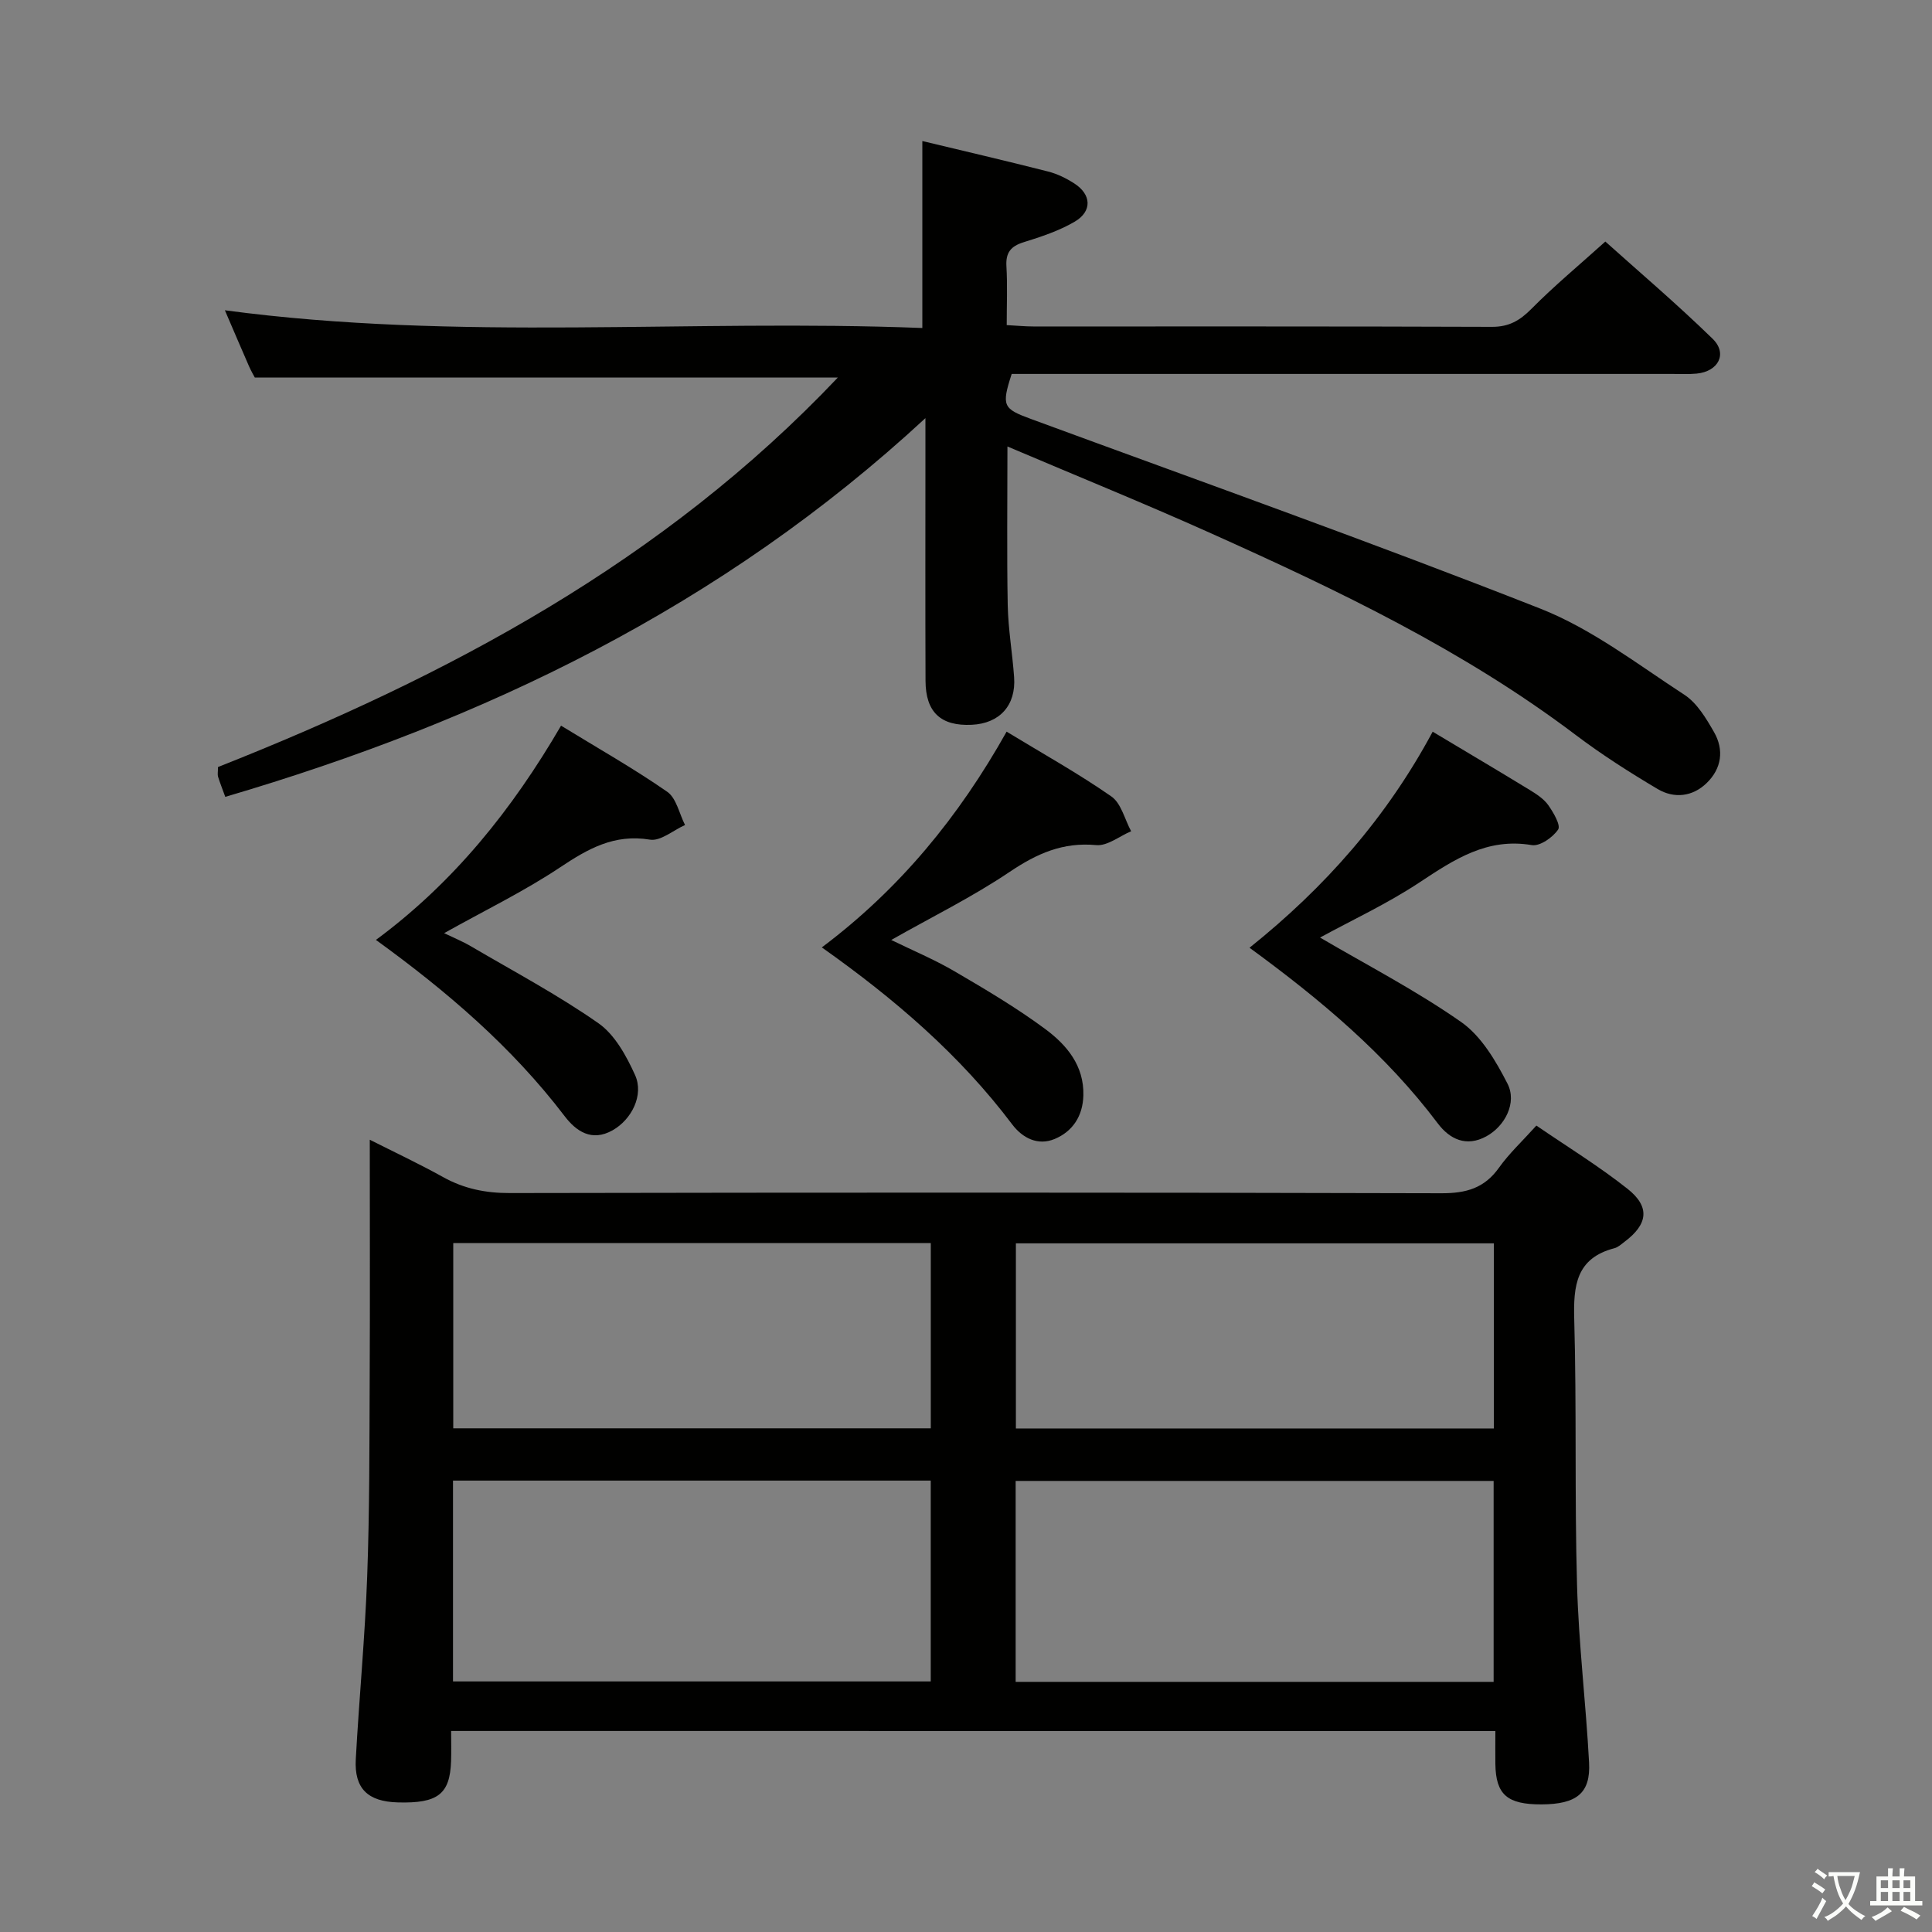 <svg enable-background="new 0 0 400 400" viewBox="0 0 400 400" xmlns="http://www.w3.org/2000/svg"><rect x="0" y="0" width="400" height="400" fill="#808080" stroke="none"/><path d="m377.9 391.2c-.2.3-.4.5-.6.8-.7-.6-1.4-1-2.2-1.5.2-.3.4-.5.5-.8.6.4 1.4.8 2.3 1.5zm-1.8 6.1c-.2-.2-.5-.4-.9-.6.4-.6.8-1.2 1.2-1.9s.7-1.3.9-1.9c.3.3.5.5.8.7-.7 1.3-1.4 2.6-2 3.7zm2.2-9c-.3.3-.5.5-.6.8-.6-.6-1.3-1.1-2-1.5.3-.3.5-.5.6-.7.6.5 1.3.9 2 1.4zm.3.2v-.9h2 4.5c-.3 1.3-.6 2.5-1 3.6s-.9 2.1-1.4 3c.4.5 1 1 1.6 1.4s1.2.8 1.9 1.1c-.3.2-.5.4-.8.8-.4-.3-1-.7-1.6-1.2s-1.2-1.1-1.6-1.6c-.5.6-1.1 1.1-1.7 1.6s-1.4.9-2.1 1.4c-.1-.3-.3-.5-.7-.8.6-.2 1.2-.5 1.9-1s1.4-1.1 2-1.8c-.5-.8-.9-1.6-1.2-2.5s-.6-2-.8-3.2c-.4.1-.7.1-1 .1zm2.5 2.7c.3 1 .7 1.7 1 2.2.3-.5.6-1.1 1-2s.6-1.9.9-3h-3.2-.4c.1.9.3 1.8.7 2.8z" fill="#fbfcfa"/><path d="m396.5 388.5v1.5 3.6h1.5v.9c-.4 0-1 0-1.7 0h-7.9c-.5 0-.9 0-1.2 0v-.9h1.3v-3.5c0-.7 0-1.2 0-1.6h2.4c0-.8 0-1.4 0-1.7h1c0 .3-.1.8-.1 1.7h1.5c0-.8 0-1.4 0-1.7h1c0 .3-.1.9-.1 1.7zm-8.2 9.2c-.2-.3-.5-.5-.8-.8.8-.3 1.4-.6 1.9-.9s1-.7 1.4-1.1c.3.3.6.5.9.8-1.6 1-2.8 1.6-3.4 2zm2.6-6.8v-1.6h-1.5v1.6zm0 2.7v-1.9h-1.5v1.9zm2.4-2.7v-1.6h-1.5v1.6zm0 2.7v-1.9h-1.5v1.9zm.2 2 .7-.8c.4.2.9.5 1.6.8s1.3.7 1.8 1c-.3.3-.5.5-.8.8-.4-.3-1.5-1-3.3-1.8zm2-4.7v-1.6h-1.4v1.6zm0 2.7v-1.9h-1.4v1.9z" fill="#fbfcfa"/><g fill="#010100"><path d="m93.4 358.38c0 2.29.06 4.26-.01 6.23-.23 6.86-2.73 8.79-11.03 8.56-6.21-.17-9.03-2.87-8.7-8.92.69-12.61 1.9-25.2 2.36-37.81.5-13.63.46-27.29.52-40.93.08-16.3.02-32.61.02-49.54 5.03 2.54 10.2 4.97 15.19 7.74 4.34 2.41 8.79 3.31 13.78 3.3 64.3-.12 128.61-.14 192.91.04 5.11.01 8.88-1.04 11.9-5.28 2.1-2.95 4.8-5.46 7.75-8.73 6.43 4.4 12.93 8.39 18.87 13.09 4.73 3.74 4.22 7.35-.62 10.97-.66.5-1.33 1.13-2.1 1.33-7.93 2.07-8.51 7.76-8.31 14.77.51 18.31.06 36.65.58 54.96.34 12.27 1.84 24.49 2.49 36.76.34 6.36-2.58 8.63-9.86 8.66-7.1.02-9.45-2.03-9.54-8.38-.03-2.14 0-4.29 0-6.81-72.09-.01-143.78-.01-216.2-.01zm99.3-51.84c-33.33 0-66.06 0-98.91 0v41.58h98.91c0-14.08 0-27.7 0-41.58zm116.54.07c-33.21 0-66.07 0-98.96 0v41.6h98.96c0-14.11 0-27.85 0-41.6zm-116.53-49.24c-33.3 0-66.03 0-98.87 0v38.35h98.87c0-12.87 0-25.44 0-38.35zm116.58 38.38c0-12.99 0-25.58 0-38.33-33.15 0-66 0-98.96 0v38.33z"/><path d="m208.58 92.44c0 11.68-.14 22.28.06 32.88.1 4.97.97 9.91 1.32 14.88.42 5.84-2.99 9.58-8.76 9.86-6.41.31-9.56-2.59-9.58-9.12-.06-15.83-.02-31.66-.02-47.5 0-1.8 0-3.6 0-6.87-42.22 39.07-91.41 62.66-144.96 78.41-.61-1.68-1.1-2.9-1.49-4.16-.14-.44-.02-.95-.02-2.01 47.47-18.79 92.16-42.45 128.33-80.64-40.52 0-80.36 0-120.7 0-.19-.36-.77-1.35-1.23-2.4-1.59-3.64-3.15-7.29-4.97-11.53 48.31 6.47 96.29 1.77 144.4 3.67 0-13.24 0-25.76 0-38.71 8.46 2.03 17.27 4.08 26.03 6.31 1.9.48 3.77 1.4 5.43 2.47 3.56 2.29 3.75 5.76.08 7.92-3.24 1.9-6.95 3.12-10.57 4.25-2.69.84-3.73 2.17-3.56 5 .23 3.94.06 7.9.06 12.16 2.24.12 3.86.28 5.48.28 31.66.01 63.33-.04 94.99.08 3.52.01 5.76-1.3 8.16-3.72 4.67-4.72 9.8-8.98 15.31-13.94 6.8 6.11 14.75 12.86 22.2 20.12 3.16 3.07 1.22 6.78-3.29 7.22-1.65.16-3.33.07-5 .07-43.66 0-87.33 0-130.99 0-1.98 0-3.96 0-5.83 0-2.16 6.65-1.78 7.2 4.01 9.33 35.2 12.95 70.55 25.52 105.44 39.26 10.65 4.19 20.11 11.51 29.83 17.84 2.62 1.71 4.5 4.88 6.13 7.72 2.11 3.68 1.58 7.53-1.5 10.53-2.94 2.87-6.76 3.28-10.17 1.26-5.85-3.47-11.62-7.15-17.04-11.25-23.15-17.49-49.11-29.88-75.38-41.67-13.65-6.13-27.49-11.75-42.2-18z"/><path d="m296.62 151.49c7.08 4.24 13.64 8.12 20.14 12.09 1.4.86 2.9 1.84 3.81 3.14 1.06 1.51 2.61 4.17 2.02 5.03-1.1 1.63-3.77 3.5-5.44 3.22-9.28-1.57-16.08 2.98-23.25 7.72-6.71 4.44-14.09 7.86-20.6 11.42 9.69 5.69 19.89 10.96 29.22 17.49 4.17 2.92 7.18 8.05 9.59 12.76 2.02 3.94-.53 8.8-4.37 10.9-4.17 2.29-7.61.58-10.06-2.67-10.72-14.25-24.17-25.55-38.98-36.37 15.6-12.48 28.36-26.92 37.92-44.73z"/><path d="m77.83 194.6c16.13-11.92 28.21-26.99 38.33-44.36 7.67 4.7 15.04 8.87 21.97 13.68 1.91 1.32 2.5 4.54 3.7 6.89-2.43 1.08-5.07 3.39-7.26 3.03-7.4-1.22-12.82 1.88-18.63 5.75-7.43 4.95-15.54 8.88-23.99 13.61 1.95.94 3.84 1.71 5.57 2.73 8.86 5.2 17.98 10.05 26.38 15.92 3.4 2.38 5.79 6.77 7.58 10.72 1.88 4.14-.71 9.22-4.64 11.44-4.35 2.46-7.58.18-9.96-2.95-10.9-14.3-24.38-25.84-39.05-36.46z"/><path d="m208.41 151.48c7.64 4.65 14.9 8.69 21.69 13.42 2.04 1.42 2.76 4.75 4.09 7.2-2.42 1.02-4.93 3.09-7.23 2.87-6.91-.65-12.3 1.76-17.9 5.53-7.67 5.17-16.04 9.29-24.54 14.11 4.42 2.16 8.89 4.03 13.04 6.45 6.43 3.76 12.88 7.57 18.86 12 4.41 3.27 8.04 7.55 7.88 13.73-.11 4.27-2.21 7.47-5.96 9.03-3.45 1.43-6.63-.18-8.78-3.03-10.81-14.34-24.24-25.91-39.41-36.64 16.15-12.13 28.36-27.03 38.26-44.67z"/></g></svg>